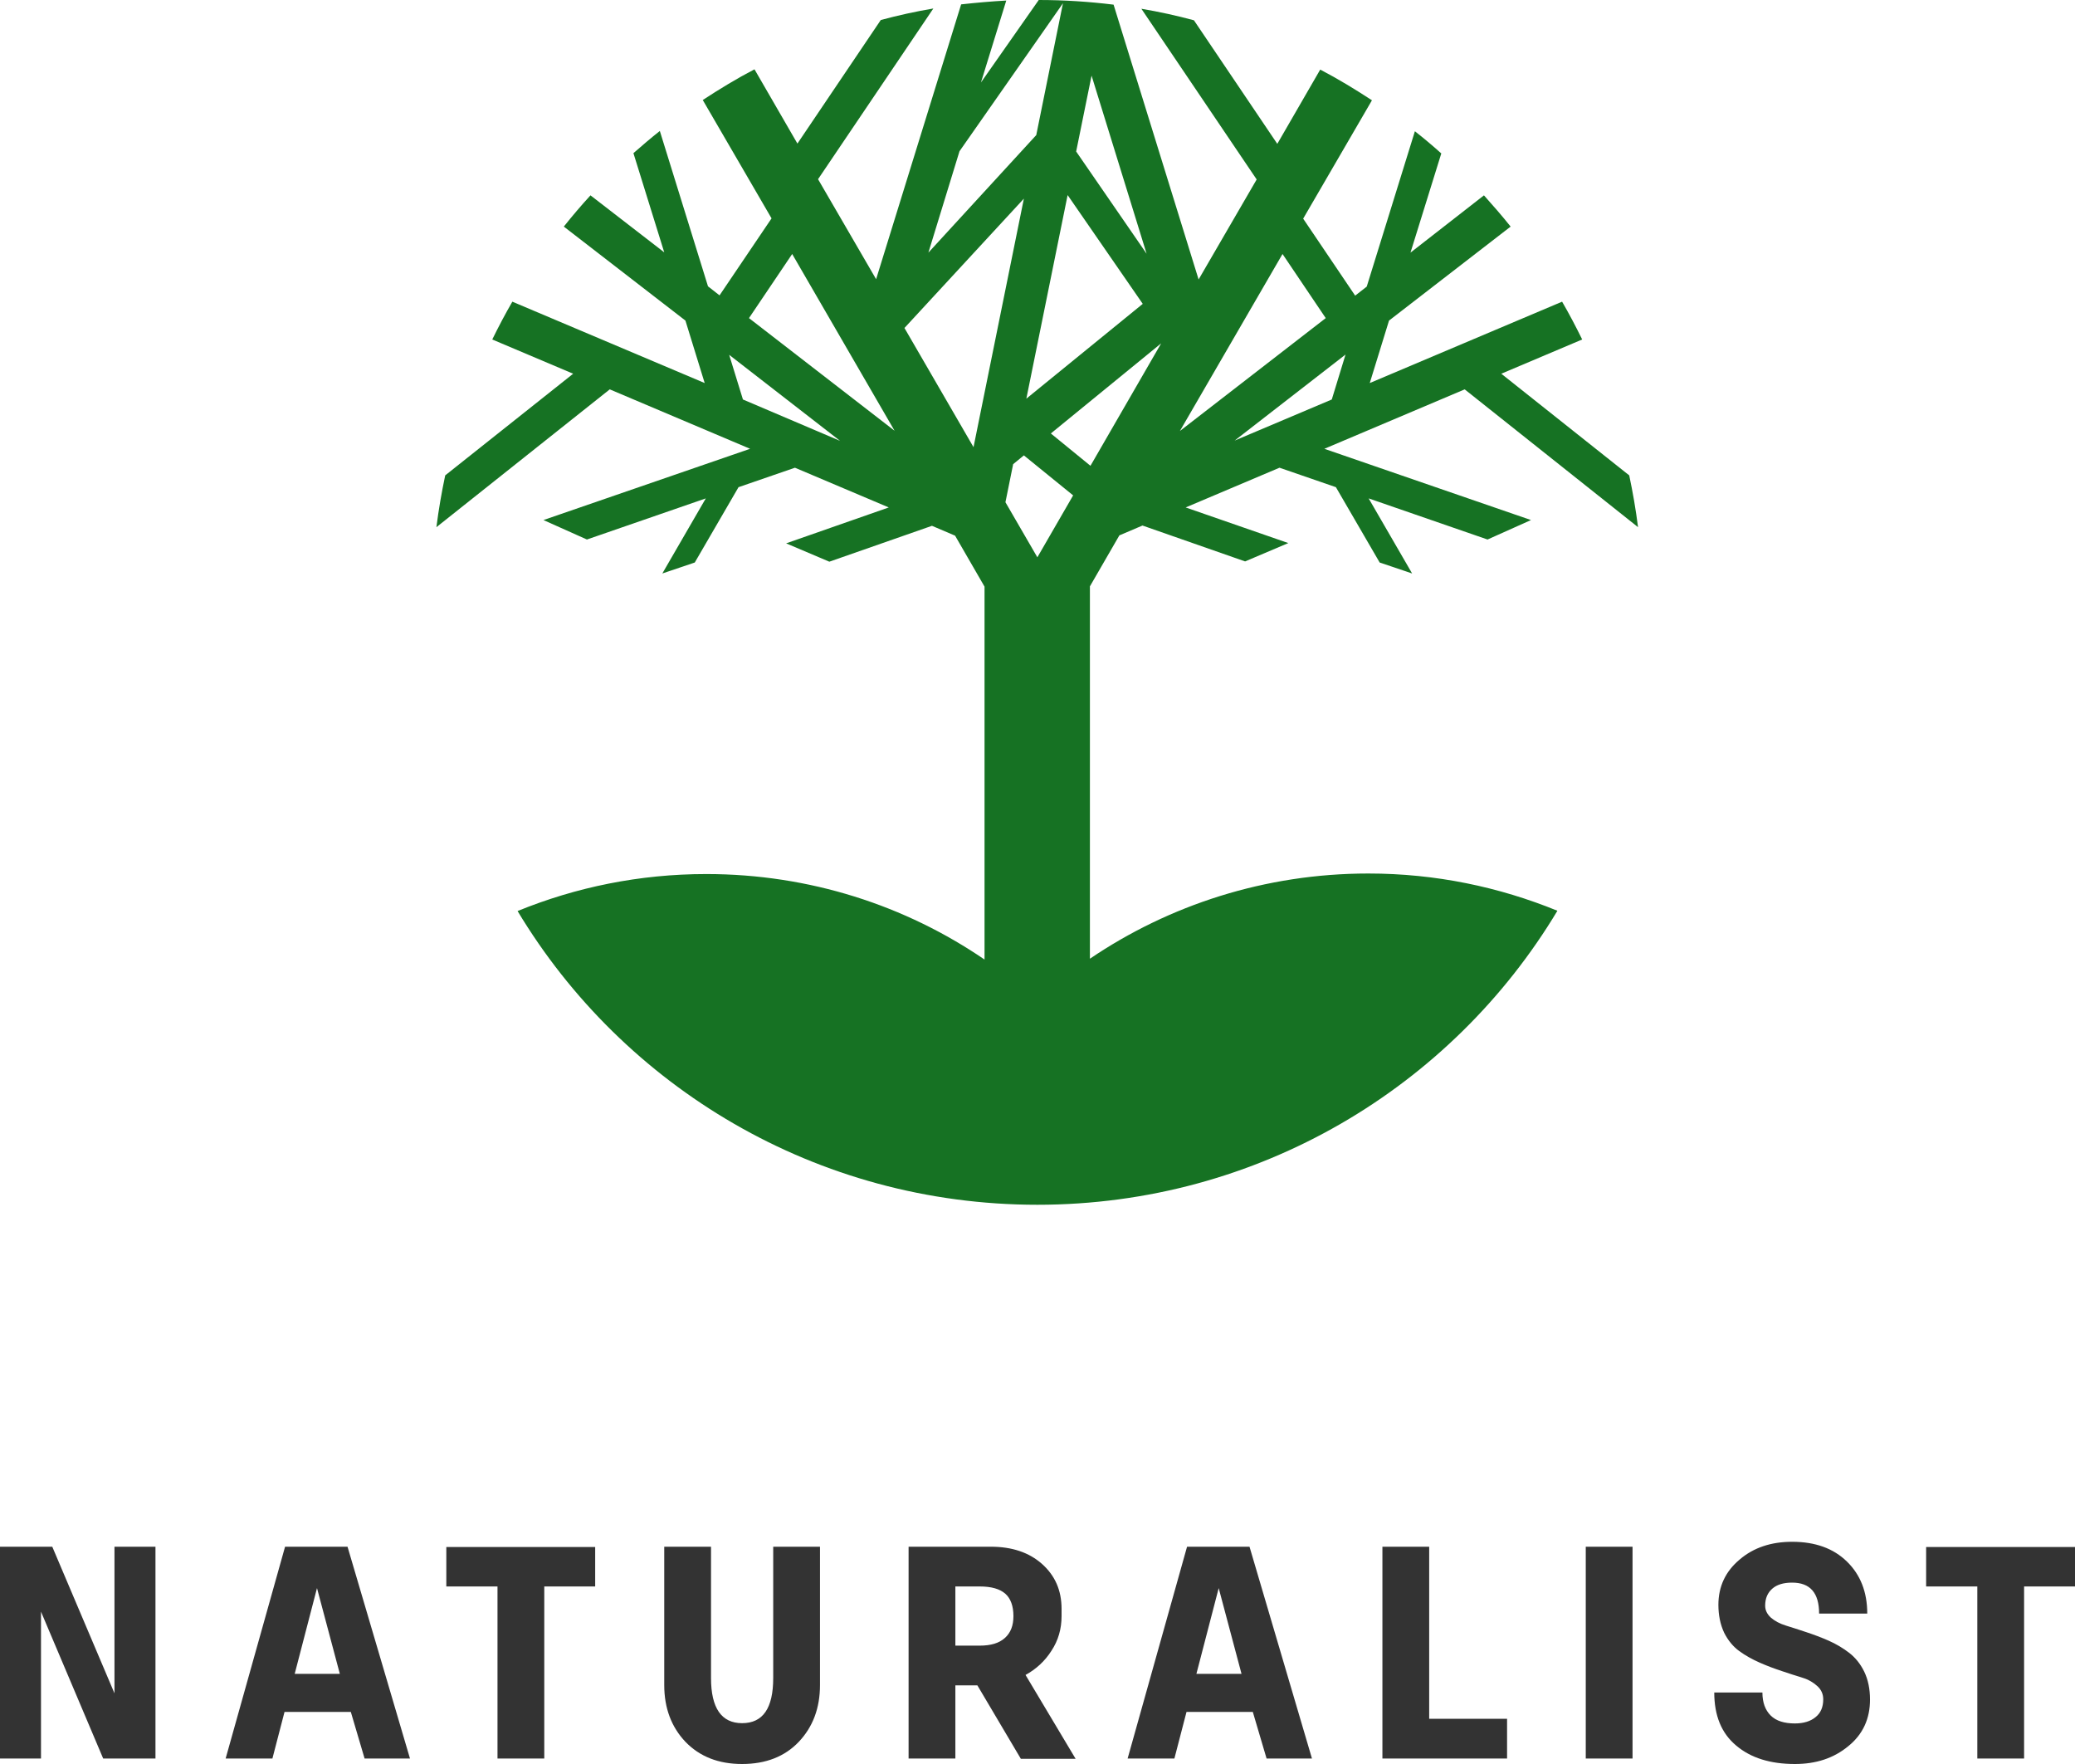 <svg width="120" height="102" viewBox="0 0 120 102" fill="none" xmlns="http://www.w3.org/2000/svg">
<path d="M5.967 101.683L2.371 93.191V101.683H0V89.436H3.023L6.62 97.912V89.436H8.991V101.683H5.967ZM21.085 101.683L20.289 98.99H16.454L15.754 101.683H13.049L16.486 89.436H20.098L23.71 101.683H21.085ZM18.332 91.829L17.043 96.787H19.653L18.332 91.829ZM25.811 91.734V89.452H34.42V91.734H31.476V101.683H28.771V91.734H25.811ZM46.196 100.717C45.384 101.572 44.286 102 42.917 102C41.549 102 40.467 101.572 39.639 100.717C38.828 99.861 38.414 98.768 38.414 97.437V89.436H41.119V97.025C41.119 98.768 41.724 99.639 42.917 99.639C44.127 99.639 44.716 98.768 44.716 97.025V89.436H47.421V97.437C47.421 98.768 47.007 99.861 46.196 100.717ZM55.25 97.437V101.683H52.545V89.436H57.303C58.528 89.436 59.515 89.769 60.263 90.434C61.011 91.1 61.392 91.955 61.392 93.033V93.445C61.392 94.189 61.201 94.855 60.804 95.457C60.422 96.059 59.913 96.518 59.308 96.851L62.204 101.699H59.037L56.523 97.453H55.25V97.437ZM55.25 91.734V95.156H56.65C57.303 95.156 57.78 95.013 58.114 94.712C58.449 94.411 58.608 93.999 58.608 93.445C58.608 92.874 58.449 92.431 58.146 92.161C57.828 91.876 57.335 91.734 56.65 91.734H55.25ZM73.248 101.683L72.452 98.99H68.617L67.917 101.683H65.212L68.649 89.436H72.261L75.873 101.683H73.248ZM70.479 91.829L69.19 96.787H71.799L70.479 91.829ZM87.156 99.402V101.683H79.947V89.436H82.652V99.386H87.156V99.402ZM91.707 101.683V89.436H94.412V101.683H91.707ZM99.377 92.795C99.377 91.734 99.79 90.862 100.602 90.181C101.414 89.484 102.432 89.151 103.641 89.151C104.978 89.151 106.028 89.531 106.808 90.292C107.588 91.052 107.986 92.05 107.986 93.302H105.201C105.201 92.098 104.676 91.512 103.641 91.512C103.148 91.512 102.766 91.623 102.496 91.86C102.225 92.098 102.082 92.415 102.082 92.843C102.082 93.112 102.193 93.334 102.416 93.54C102.639 93.73 102.925 93.888 103.291 93.999C103.657 94.11 104.039 94.237 104.469 94.379C104.899 94.522 105.328 94.68 105.758 94.871C106.188 95.061 106.585 95.298 106.935 95.568C107.286 95.837 107.588 96.201 107.811 96.661C108.033 97.12 108.145 97.659 108.145 98.277C108.145 99.386 107.731 100.289 106.888 100.97C106.044 101.667 105.026 102 103.801 102C102.384 102 101.254 101.651 100.411 100.938C99.552 100.226 99.138 99.196 99.138 97.865H101.923C101.923 98.435 102.082 98.879 102.4 99.196C102.718 99.513 103.196 99.655 103.801 99.655C104.31 99.655 104.708 99.528 104.994 99.291C105.296 99.053 105.44 98.705 105.44 98.261C105.44 97.96 105.328 97.706 105.105 97.501C104.883 97.294 104.596 97.12 104.23 97.009C103.864 96.898 103.482 96.772 103.053 96.629C102.623 96.487 102.193 96.328 101.764 96.138C101.334 95.948 100.936 95.726 100.586 95.472C100.236 95.219 99.934 94.855 99.711 94.411C99.488 93.936 99.377 93.397 99.377 92.795ZM111.391 91.734V89.452H120V91.734H117.056V101.683H114.351V91.734H111.391Z" fill="#333333"/>
<path d="M40.849 50.54C36.982 50.54 33.306 51.301 29.932 52.679C36.043 62.851 47.214 69.663 59.992 69.663C72.77 69.663 83.957 62.851 90.067 52.663C86.694 51.285 83.018 50.509 79.135 50.509C73.168 50.509 67.614 52.331 63.031 55.436V33.905L64.734 30.958L66.071 30.388L72.006 32.463L74.505 31.402L68.569 29.342L73.995 27.045L77.257 28.17L79.788 32.526L81.665 33.16L79.151 28.819L86.026 31.196L88.54 30.071L76.589 25.951L84.705 22.514L94.73 30.483C94.603 29.469 94.428 28.471 94.221 27.488L86.821 21.61L91.5 19.63C91.134 18.885 90.752 18.157 90.338 17.444L79.215 22.149L80.329 18.537L87.362 13.102C86.869 12.485 86.344 11.883 85.819 11.296L81.57 14.608L83.352 8.872C82.859 8.429 82.35 8.001 81.825 7.589L79.04 16.572L78.371 17.095L75.364 12.643L79.342 5.799C78.371 5.165 77.385 4.563 76.35 4.024L73.868 8.318L69.046 1.172C68.044 0.903 67.041 0.681 66.007 0.507L72.675 10.377L69.317 16.16L64.4 0.269C62.984 0.095 61.535 0 60.072 0L56.73 4.769L58.194 0.032C57.319 0.079 56.443 0.158 55.584 0.253L50.667 16.144L47.309 10.362L53.977 0.491C52.943 0.665 51.94 0.887 50.937 1.157L46.116 8.302L43.633 4.008C42.599 4.547 41.612 5.149 40.642 5.783L44.62 12.627L41.612 17.079L40.944 16.556L38.159 7.573C37.634 7.985 37.141 8.413 36.632 8.856L38.414 14.592L34.149 11.296C33.608 11.883 33.099 12.485 32.606 13.102L39.639 18.537L40.753 22.149L29.63 17.444C29.216 18.157 28.834 18.885 28.468 19.63L33.147 21.61L25.747 27.488C25.54 28.471 25.365 29.469 25.238 30.483L35.263 22.514L43.379 25.951L31.428 30.071L33.942 31.196L40.817 28.819L38.303 33.16L40.18 32.526L42.71 28.17L45.973 27.045L51.399 29.342L45.463 31.418L47.962 32.479L53.897 30.404L55.234 30.974L56.937 33.921V55.484C52.37 52.362 46.816 50.54 40.849 50.54ZM59.992 32.225L58.146 29.041L58.592 26.839L59.212 26.332L62.061 28.645L59.992 32.225ZM77.019 23.1L71.402 25.476L77.814 20.501L77.019 23.1ZM74.17 14.687L76.669 18.394L68.235 24.922L74.17 14.687ZM63.063 26.934L60.772 25.064L67.153 19.852L63.063 26.934ZM63.127 4.373L66.309 14.671L62.236 8.761L63.127 4.373ZM66.087 17.57L59.355 23.052L61.742 11.28L66.087 17.57ZM55.489 8.746L61.472 0.19L59.928 7.811L53.69 14.608L55.489 8.746ZM42.965 23.1L42.169 20.517L48.582 25.492L42.965 23.1ZM43.315 18.394L45.813 14.687L51.733 24.906L43.315 18.394ZM56.3 25.856L52.306 18.965L59.212 11.486L56.3 25.856Z" fill="#167223"/>
</svg>
